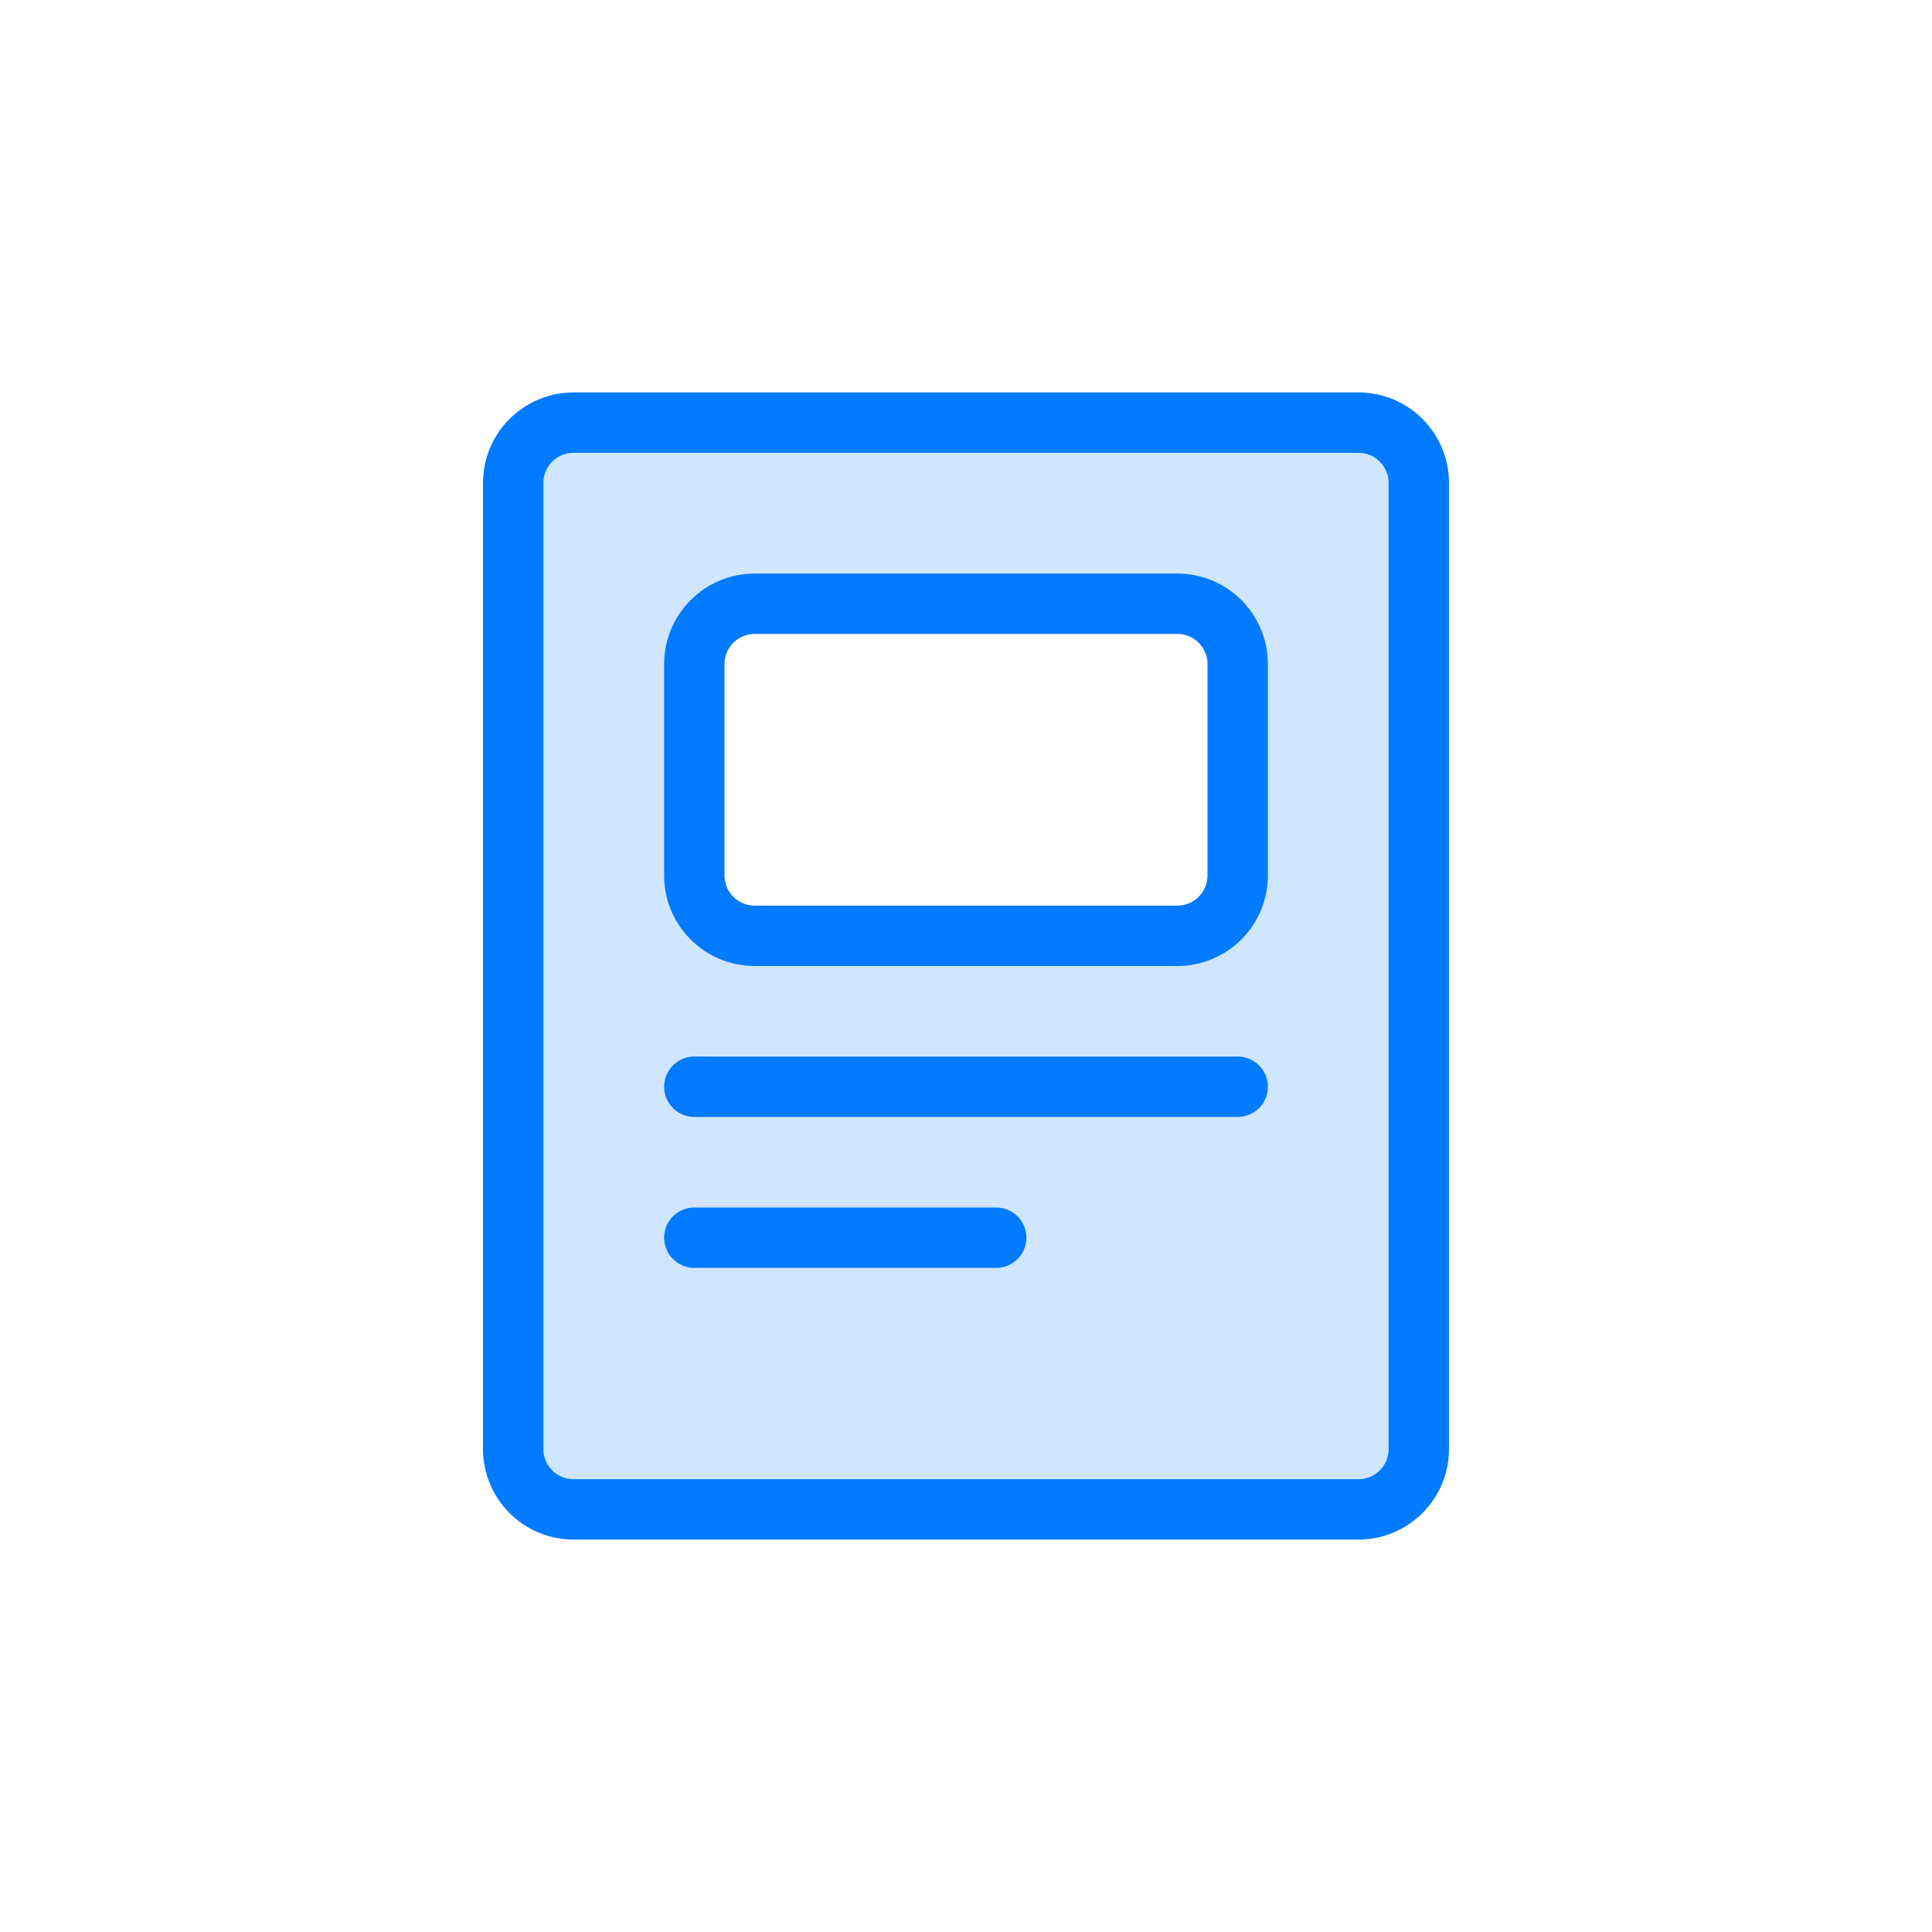 <?xml version="1.0" encoding="UTF-8"?>
<svg width="64px" height="64px" viewBox="0 0 64 64" version="1.1" xmlns="http://www.w3.org/2000/svg" xmlns:xlink="http://www.w3.org/1999/xlink">
    <!-- Generator: Sketch Beta 56 (81283) - https://sketch.com -->
    <title>card</title>
    <desc>Created with Sketch Beta.</desc>
    <g id="card" stroke="none" stroke-width="1" fill="none" fill-rule="evenodd">
        <path d="M19,14 L45,14 C46.105,14 47,14.895 47,16 L47,48 C47,49.105 46.105,50 45,50 L19,50 C17.895,50 17,49.105 17,48 L17,16 C17,14.895 17.895,14 19,14 Z M25,20 C23.895,20 23,20.895 23,22 L23,29 C23,30.105 23.895,31 25,31 L39,31 C40.105,31 41,30.105 41,29 L41,22 C41,20.895 40.105,20 39,20 L25,20 Z" id="fill" fill-opacity="0.184" fill="#007AFF" fill-rule="nonzero"></path>
        <path d="M19,14 L45,14 C46.105,14 47,14.895 47,16 L47,48 C47,49.105 46.105,50 45,50 L19,50 C17.895,50 17,49.105 17,48 L17,16 C17,14.895 17.895,14 19,14 Z M25,20 L39,20 C40.105,20 41,20.895 41,22 L41,29 C41,30.105 40.105,31 39,31 L25,31 C23.895,31 23,30.105 23,29 L23,22 C23,20.895 23.895,20 25,20 Z M23,36 L41,36 M23,41 L33,41" id="border" stroke="#007AFF" stroke-width="2" stroke-linecap="round" stroke-linejoin="round" fill-rule="nonzero"></path>
    </g>
</svg>